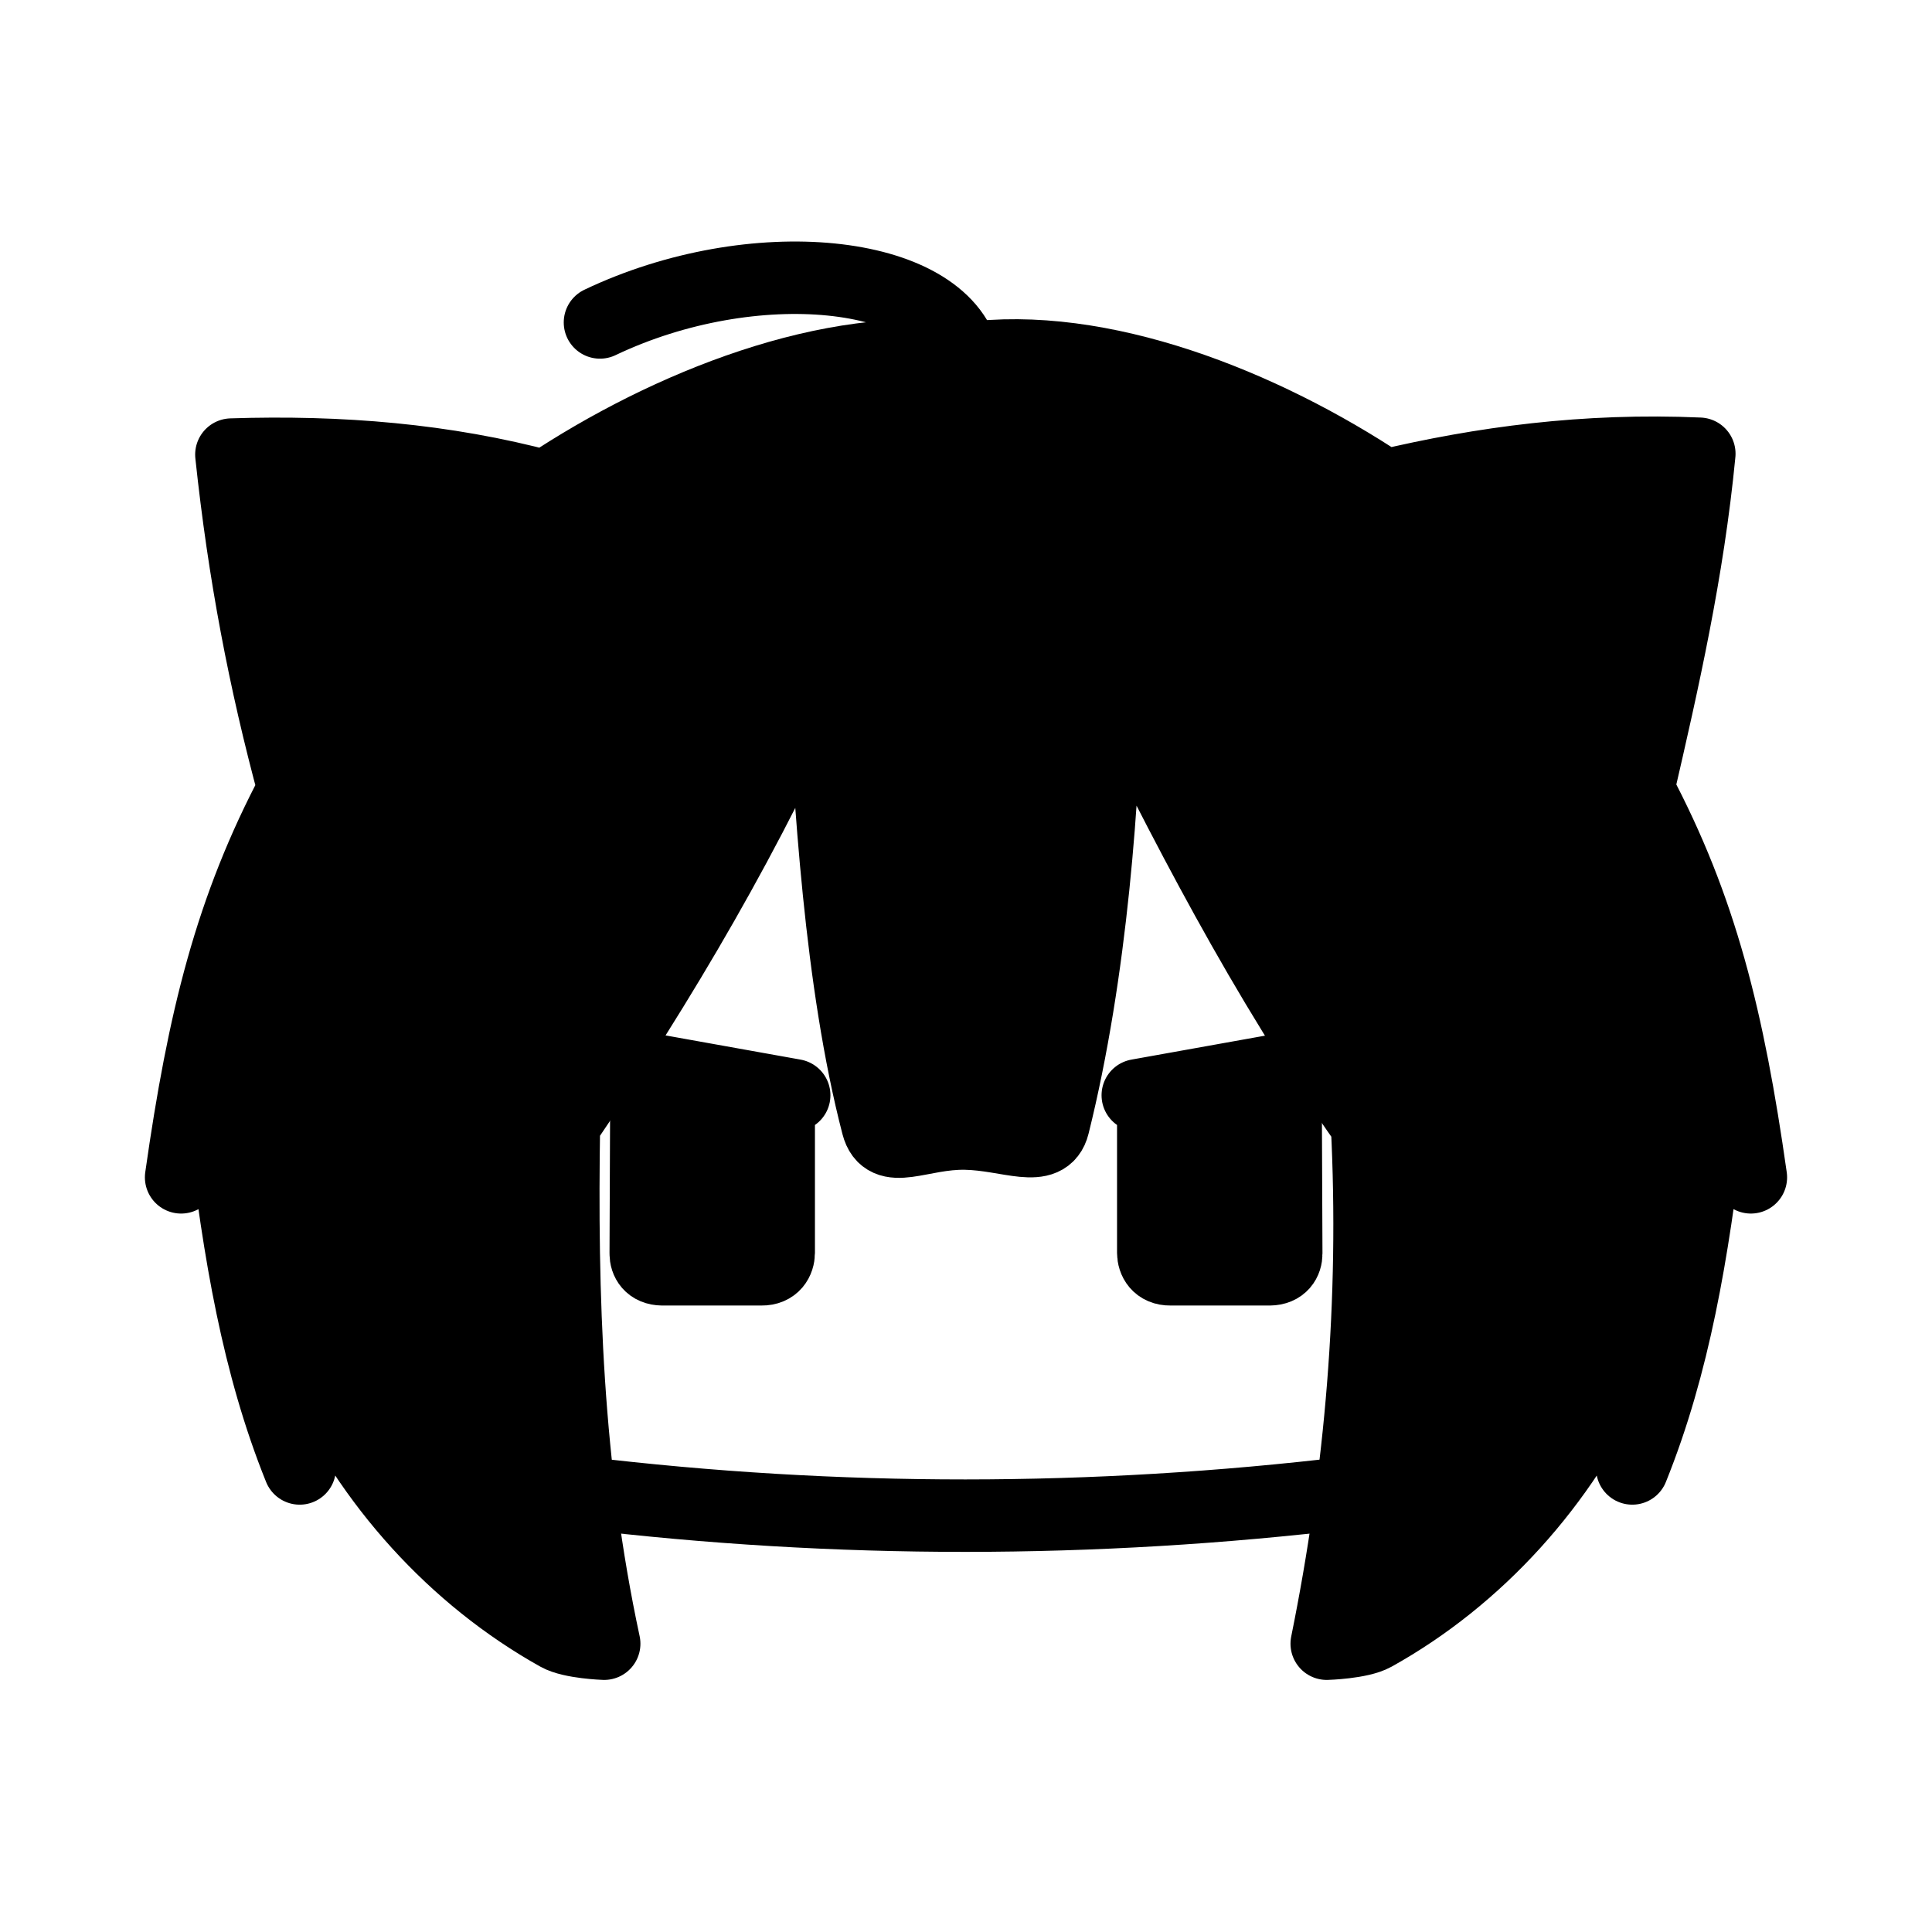 <svg stroke="currentColor" stroke-width="9" fill="none" width="100%" height="100%" viewBox="0 0 240 240" stroke-linecap="round" stroke-linejoin="round" xmlns="http://www.w3.org/2000/svg">
  <path fill="none" d="m 167.643,185.426 c -31.812,3.791 -63.623,3.821 -95.435,0" />
  <path fill="#0000" d="m 137.462,82.616 c 9.61,19.495 19.494,38.88 32.354,57.075 1.105,21.868 -0.719,43.346 -5.006,64.495 0,0 4.142,-0.116 5.885,-1.086 12.853,-7.152 23.406,-18.829 29.681,-32.652 l 2.393,11.967 c 5.218,-12.945 7.512,-26.827 9.339,-42.194 l 5.392,6.031 c -2.79,-19.613 -6.173,-33.414 -14.017,-48.191 3.13,-13.522 6.198,-27.083 7.613,-41.696 -14.183,-0.62 -26.975,1.115 -39.095,3.986 C 156.791,50.22 136.665,42.246 120,44.554 103.335,42.248 83.007,50.331 67.796,60.461 55.239,57.098 42.252,56.033 28.743,56.47 c 1.568,14.759 4.13,28.137 7.773,41.592 -7.844,14.777 -11.226,28.578 -14.017,48.191 l 5.392,-6.031 c 1.827,15.367 4.12,29.25 9.339,42.194 l 2.393,-11.967 c 6.276,13.824 16.842,25.475 29.681,32.652 1.703,0.952 5.752,1.085 5.752,1.085 -4.697,-21.855 -5.339,-43.232 -5.006,-64.495 12.085,-17.773 23.201,-36.58 32.176,-57.075 0.868,16.66 2.168,39.37 6.783,57.14 1.034,3.981 5.221,0.954 10.923,1.06 5.453,0.101 10.002,2.637 10.923,-1.06 4.737,-19.018 6.285,-41.038 6.605,-57.14 z" />
  <path fill="none" d="M 119.777,44.525 C 116.991,33.401 93.558,30.994 74.53,40.055" />
  <path fill="#0000" d="m 141.339,136.059 26.309,-4.716 m -7.96,1.534 0.094,22.831 c 0.007,0.944 -0.534,1.954 -2.06,1.97 h -12.319 c -1.575,0.019 -2.132,-1.092 -2.14,-2.06 l 1.4e-4,-19.811 M 98.659,136.059 72.35,131.343 m 7.96,1.534 -0.094,22.831 c -0.007,0.944 0.534,1.954 2.06,1.97 h 12.319 c 1.575,0.019 2.132,-1.092 2.14,-2.06 l -1.4e-4,-19.811" />
</svg>